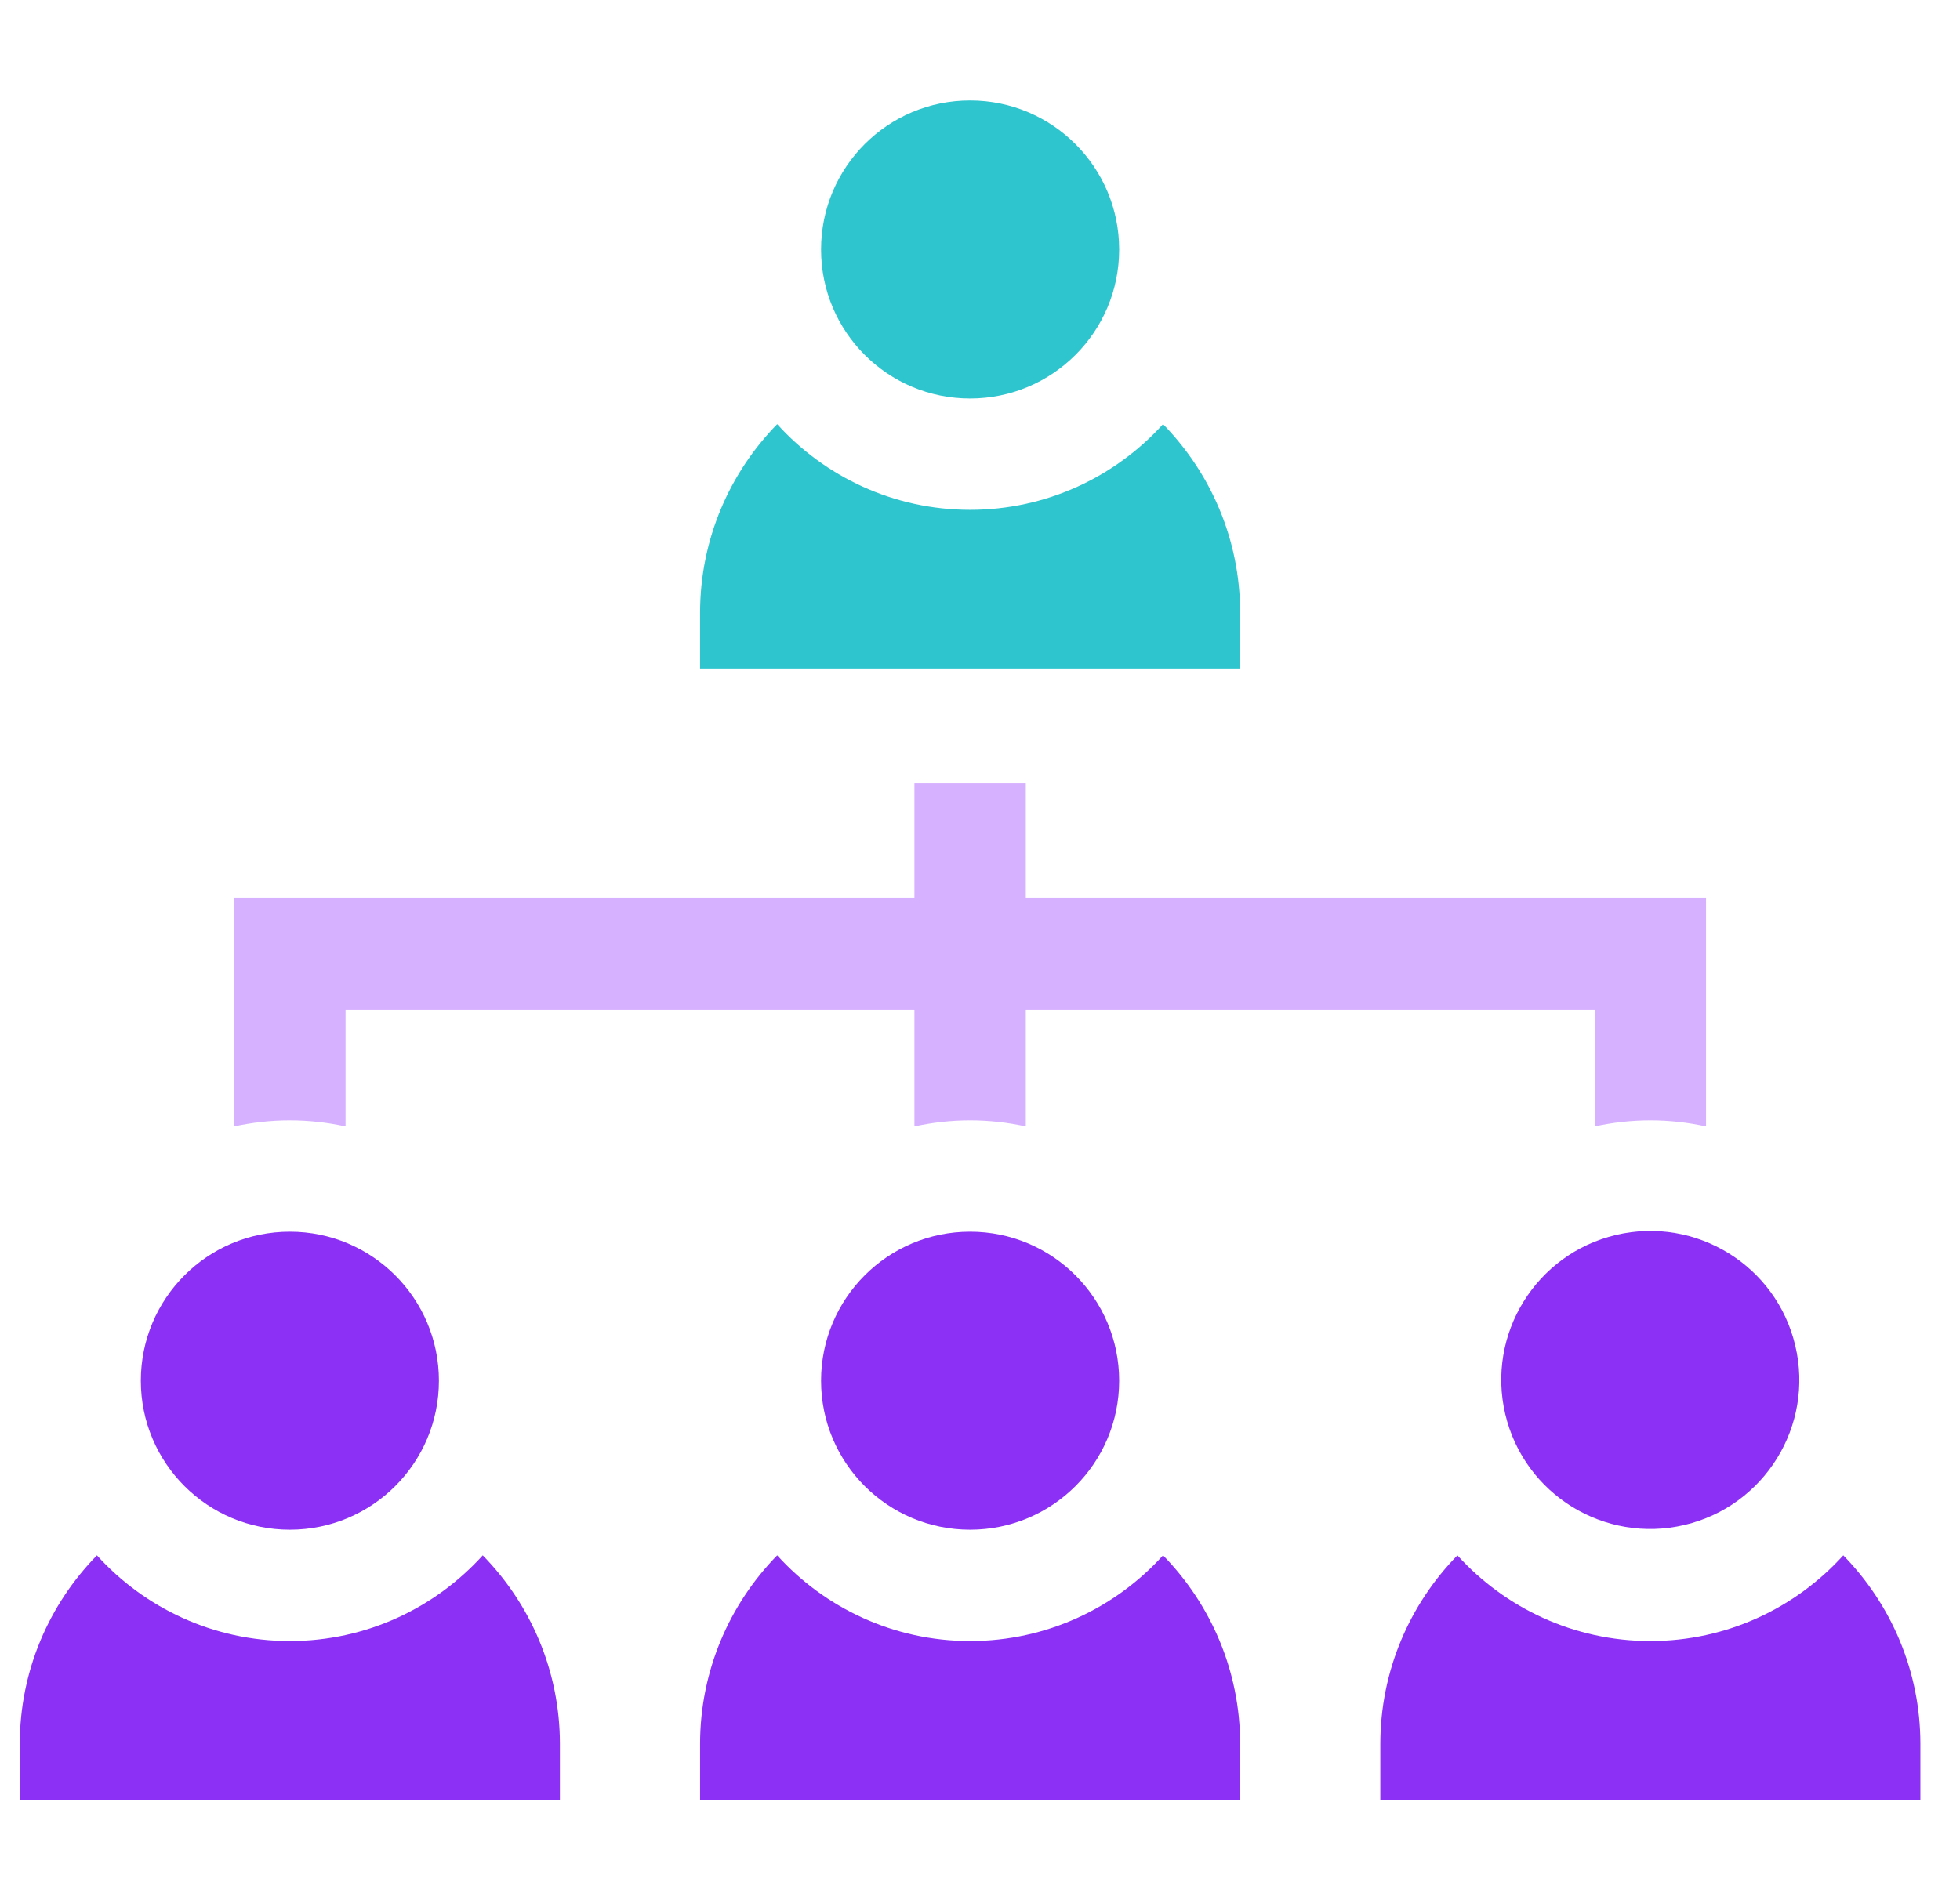 <svg xmlns="http://www.w3.org/2000/svg" width="33" height="32" viewBox="0 0 33 32" fill="none">
  <g clip-path="url(#clip0_22_7196)">
    <path d="M4.88 27.636C3.593 27.636 2.434 27.079 1.632 26.193C0.829 27.014 0.333 28.135 0.333 29.37V30.308H9.427V29.37C9.427 28.135 8.931 27.014 8.128 26.193C7.325 27.079 6.167 27.636 4.88 27.636Z" fill="#8C30F5"/>
    <path d="M16.333 27.636C15.047 27.636 13.888 27.079 13.085 26.193C12.283 27.014 11.787 28.135 11.787 29.37V30.308H20.88V29.37C20.88 28.135 20.384 27.014 19.582 26.193C18.779 27.079 17.62 27.636 16.333 27.636Z" fill="#8C30F5"/>
    <path d="M31.035 26.193C30.232 27.079 29.073 27.636 27.787 27.636C26.5 27.636 25.341 27.079 24.538 26.193C23.736 27.014 23.24 28.135 23.24 29.37V30.308H32.333V29.37C32.333 28.135 31.837 27.014 31.035 26.193Z" fill="#8C30F5"/>
    <path d="M28.724 18.969V15.126H17.271V13.188H15.396V15.126H3.942V18.969C4.245 18.903 4.558 18.867 4.88 18.867C5.202 18.867 5.515 18.903 5.818 18.969V17.001H15.396V18.969C15.698 18.903 16.012 18.867 16.333 18.867C16.655 18.867 16.969 18.903 17.271 18.969V17.001H26.849V18.969C27.151 18.903 27.465 18.867 27.787 18.867C28.108 18.867 28.422 18.903 28.724 18.969Z" fill="#D6B1FF"/>
    <path d="M4.88 25.761C6.266 25.761 7.39 24.638 7.39 23.252C7.39 21.866 6.266 20.742 4.88 20.742C3.494 20.742 2.371 21.866 2.371 23.252C2.371 24.638 3.494 25.761 4.88 25.761Z" fill="#8C30F5"/>
    <path d="M16.333 25.761C17.719 25.761 18.843 24.638 18.843 23.252C18.843 21.866 17.719 20.742 16.333 20.742C14.947 20.742 13.824 21.866 13.824 23.252C13.824 24.638 14.947 25.761 16.333 25.761Z" fill="#8C30F5"/>
    <path d="M28.363 25.681C29.711 25.362 30.546 24.01 30.227 22.662C29.909 21.313 28.557 20.479 27.208 20.797C25.86 21.116 25.025 22.468 25.344 23.816C25.663 25.165 27.014 26 28.363 25.681Z" fill="#8C30F5"/>
    <path d="M20.88 10.32C20.88 9.085 20.384 7.964 19.582 7.143C18.779 8.029 17.62 8.586 16.333 8.586C15.047 8.586 13.888 8.029 13.085 7.143C12.283 7.964 11.787 9.085 11.787 10.32V11.258H20.88V10.32Z" fill="#2EC5CE"/>
    <path d="M16.333 6.711C17.719 6.711 18.843 5.588 18.843 4.202C18.843 2.816 17.719 1.692 16.333 1.692C14.947 1.692 13.824 2.816 13.824 4.202C13.824 5.588 14.947 6.711 16.333 6.711Z" fill="#2EC5CE"/>
  </g>
  <defs>
    <clipPath id="clip0_22_7196">
      <rect width="32" height="32" fill="white" transform="translate(0.333)"/>
    </clipPath>
  </defs>
</svg>